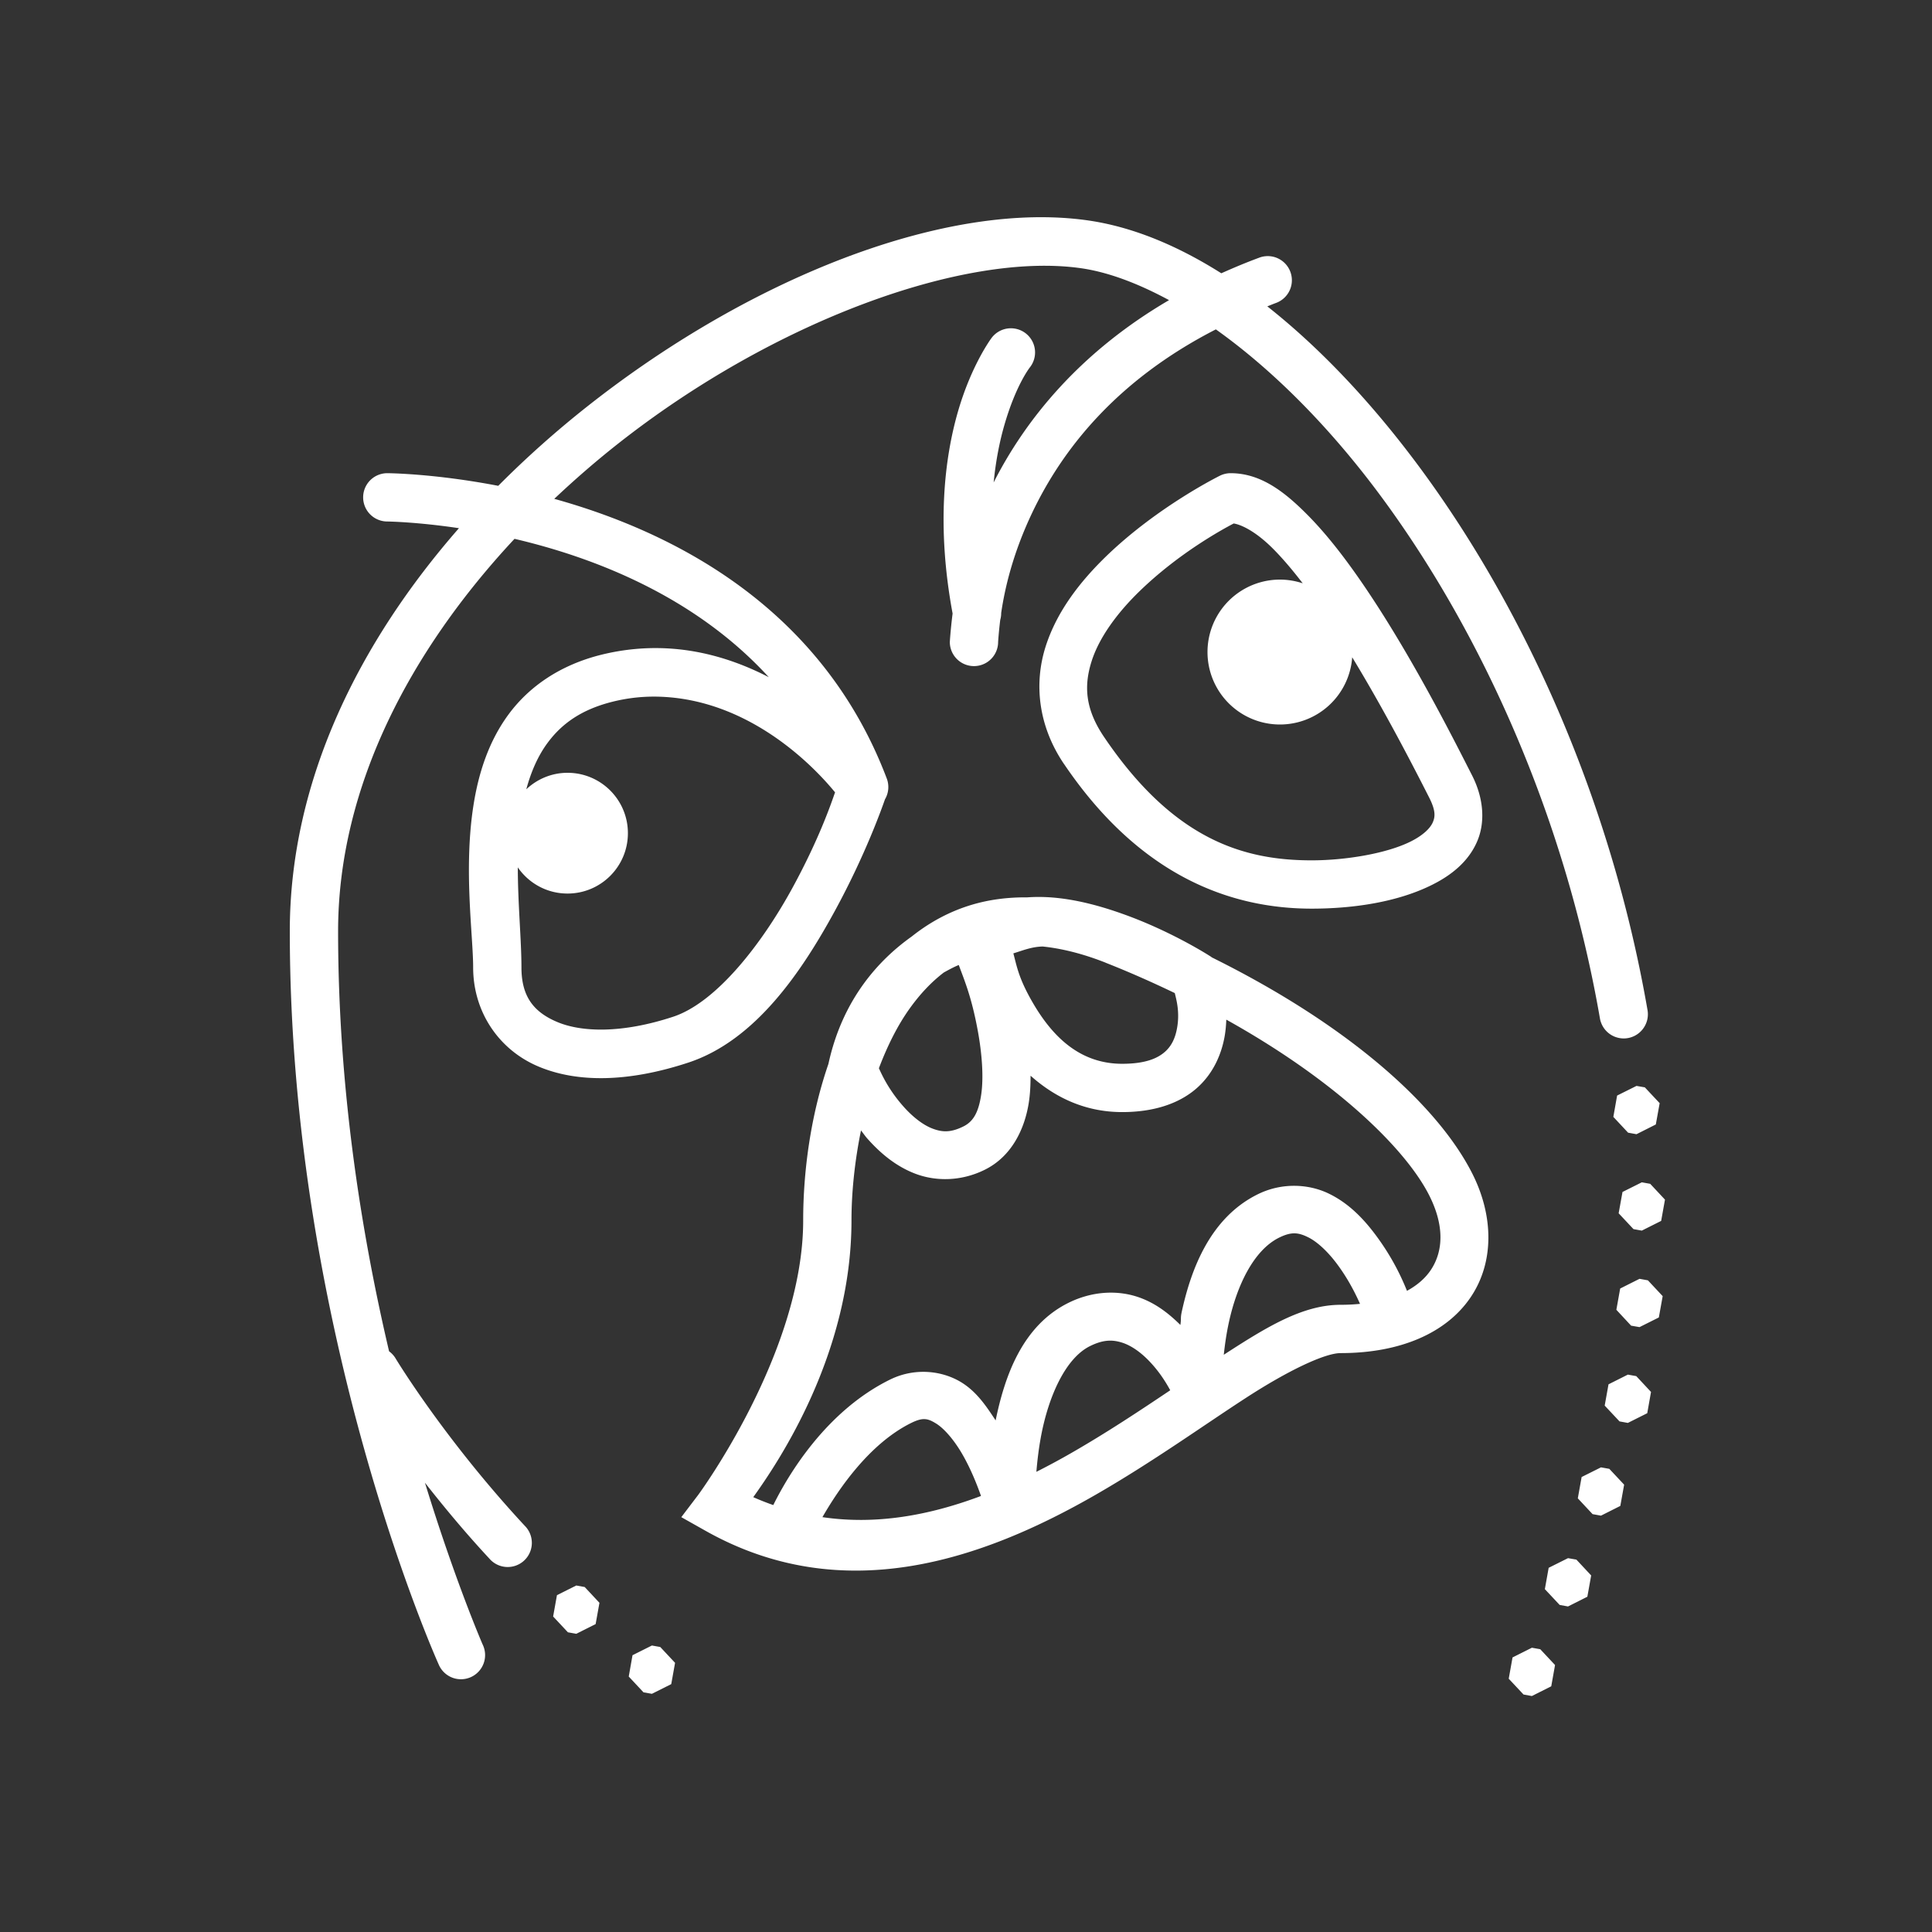 <svg xmlns="http://www.w3.org/2000/svg" xmlns:xlink="http://www.w3.org/1999/xlink" viewBox="0 0 80 80" fill="#FFFFFF">
  <rect x="0" y="0" width="80" height="80" fill="#333333" stroke="none"/>
  <path d="M42.746 8.998C37.213 9.125 30.29 12.119 24.338 16.814C23.046 17.833 21.802 18.939 20.631 20.117C17.952 19.601 16.037 19.594 16.037 19.594 A 1 1 0 1 0 16.037 21.594C16.037 21.594 17.229 21.607 19.004 21.871C14.868 26.599 12 32.332 12 38.561C12 55.275 18.162 68.914 18.162 68.914 A 1 1 0 1 0 19.984 68.092C19.984 68.092 18.862 65.514 17.596 61.396C18.368 62.379 19.234 63.43 20.268 64.543 A 1 1 0 1 0 21.732 63.182C18.391 59.583 16.387 56.26 16.387 56.26 A 1 1 0 0 0 16.111 55.955C14.961 51.062 14 45.055 14 38.561C14 32.583 16.993 26.931 21.305 22.312C24.597 23.083 28.766 24.686 31.834 28.041C30.542 27.373 29.033 26.877 27.357 26.838C26.575 26.82 25.757 26.9 24.908 27.109C23.193 27.533 21.912 28.431 21.07 29.566C20.228 30.701 19.81 32.033 19.604 33.354C19.191 35.995 19.592 38.729 19.592 40.057C19.592 41.892 20.648 43.466 22.291 44.16C23.934 44.854 26.062 44.802 28.496 44.002C31.275 43.089 33.189 40.248 34.564 37.729C35.844 35.386 36.543 33.39 36.645 33.098 A 1 1 0 0 0 36.711 32.215C34.012 25.119 27.85 22.016 22.951 20.656C23.793 19.862 24.669 19.1 25.576 18.385C32.059 13.271 39.934 10.426 44.746 11.104C45.885 11.264 47.125 11.735 48.408 12.428C44.658 14.619 42.434 17.436 41.145 19.977C41.237 19.046 41.401 18.247 41.592 17.59C42.072 15.931 42.643 15.215 42.643 15.215 A 1 1 0 0 0 41.898 13.594 A 1 1 0 0 0 41.057 13.996C41.057 13.996 40.233 15.09 39.67 17.033C39.116 18.944 38.767 21.756 39.445 25.404C39.359 26.086 39.33 26.582 39.33 26.582 A 1 1 0 1 0 41.33 26.582C41.33 26.582 41.353 26.196 41.418 25.666 A 1.001 1.001 0 0 0 41.457 25.381C41.601 24.402 41.924 22.944 42.75 21.213C43.957 18.684 46.163 15.781 50.346 13.639C52.672 15.294 55.07 17.67 57.275 20.676C61.35 26.231 64.793 33.781 66.25 42.172 A 1 1 0 0 0 66.275 42.281L66.275 42.283L66.277 42.285 A 1 1 0 0 0 66.889 42.938 A 1 1 0 0 0 66.891 42.938 A 1 1 0 0 0 67.234 43 A 1 1 0 0 0 67.236 43 A 1 1 0 0 0 68.035 42.598 A 1 1 0 0 0 68.221 41.828C66.708 33.114 63.154 25.31 58.887 19.492C56.868 16.741 54.696 14.438 52.477 12.686C52.594 12.64 52.705 12.593 52.824 12.549 A 1 1 0 0 0 52.492 10.605 A 1 1 0 0 0 52.131 10.674C51.587 10.875 51.072 11.092 50.572 11.316C48.716 10.142 46.848 9.38 45.025 9.123C44.298 9.021 43.537 8.98 42.746 8.998 z M 50.959 19.594 A 1 1 0 0 0 50.512 19.699C50.512 19.699 47.947 20.963 45.814 23.025C44.748 24.057 43.762 25.301 43.293 26.785C42.824 28.27 42.964 30.018 44.057 31.635 A 1 1 0 0 0 44.059 31.635C47.246 36.348 51.043 37.625 54.312 37.625C55.947 37.625 57.855 37.379 59.355 36.611C60.106 36.228 60.791 35.685 61.152 34.873C61.514 34.061 61.436 33.056 60.961 32.119C60.201 30.623 58.67 27.599 56.92 24.914C56.045 23.572 55.12 22.312 54.162 21.342C53.204 20.372 52.211 19.594 50.959 19.594 z M 51.084 21.676C51.388 21.722 51.997 21.995 52.738 22.746C53.126 23.139 53.533 23.619 53.943 24.154 A 3 3 0 0 0 53 24 A 3 3 0 0 0 53 30 A 3 3 0 0 0 55.992 27.217C57.348 29.447 58.535 31.757 59.178 33.023C59.462 33.583 59.426 33.832 59.324 34.061C59.223 34.289 58.943 34.575 58.443 34.83C57.444 35.341 55.715 35.625 54.312 35.625C51.508 35.625 48.601 34.782 45.715 30.514C44.924 29.345 44.883 28.39 45.199 27.387C45.516 26.384 46.282 25.355 47.205 24.463C48.84 22.882 50.64 21.91 51.084 21.676 z M 27.338 28.85C31.377 28.994 34.103 32.231 34.578 32.809C34.421 33.253 33.933 34.713 32.811 36.77C31.529 39.116 29.648 41.518 27.871 42.102C25.75 42.799 24.082 42.745 23.068 42.316C22.054 41.888 21.592 41.216 21.592 40.057C21.592 38.942 21.444 37.446 21.441 35.916C21.892 36.571 22.645 37 23.5 37C24.881 37 26 35.881 26 34.5C26 33.119 24.881 32 23.5 32C22.838 32 22.24 32.262 21.793 32.682C21.989 31.96 22.272 31.302 22.676 30.758C23.257 29.974 24.066 29.377 25.387 29.051C26.057 28.886 26.709 28.827 27.338 28.85 z M 43.365 37.15C43.087 37.136 42.81 37.138 42.533 37.158C41.721 37.15 40.956 37.252 40.246 37.463C39.308 37.742 38.479 38.2 37.752 38.779C36.412 39.731 34.889 41.356 34.303 44.055C33.559 46.212 33.258 48.529 33.258 50.537C33.258 56.018 28.906 61.908 28.906 61.908L28.211 62.822L29.211 63.385C34.929 66.607 40.717 64.57 45.385 61.885C47.719 60.542 49.826 59.028 51.598 57.879C53.37 56.73 54.868 56.029 55.514 56.029C58.01 56.029 59.906 55.181 60.896 53.717C61.887 52.252 61.842 50.325 60.961 48.588C59.519 45.744 55.822 42.438 50.184 39.646 A 1 1 0 0 0 50.107 39.592C50.107 39.592 48.576 38.602 46.611 37.887C45.629 37.529 44.5 37.209 43.365 37.15 z M 43.176 39.193C43.955 39.274 44.816 39.482 45.783 39.863L45.783 39.865C46.792 40.263 47.739 40.686 48.645 41.121C48.713 41.401 48.858 41.908 48.74 42.566C48.665 42.986 48.513 43.317 48.221 43.568C47.928 43.819 47.437 44.049 46.467 44.049C44.646 44.049 43.512 42.835 42.717 41.436C42.166 40.465 42.1 39.988 41.961 39.477C42.351 39.357 42.718 39.203 43.176 39.193 z M 39.701 39.959C39.93 40.586 40.228 41.268 40.486 42.67C40.664 43.635 40.738 44.626 40.625 45.354C40.512 46.081 40.292 46.446 39.889 46.645C39.357 46.907 39.011 46.883 38.613 46.732C38.216 46.582 37.785 46.241 37.41 45.818C36.792 45.122 36.516 44.499 36.393 44.234C36.738 43.326 37.156 42.473 37.672 41.754C38.09 41.171 38.556 40.671 39.08 40.27C39.299 40.148 39.52 40.03 39.701 39.959 z M 50.779 42.221C55.315 44.746 58.198 47.561 59.178 49.492C59.815 50.749 59.768 51.816 59.24 52.598C59.025 52.917 58.7 53.211 58.26 53.451C58.071 52.983 57.694 52.117 56.957 51.131C56.467 50.475 55.853 49.825 55.021 49.424C54.606 49.223 54.123 49.107 53.619 49.102C53.115 49.097 52.589 49.202 52.084 49.451C50.109 50.424 49.322 52.554 48.938 54.299C48.871 54.6 48.921 54.582 48.877 54.863C48.392 54.384 47.805 53.915 47.033 53.678C46.212 53.426 45.214 53.469 44.252 53.943C42.319 54.896 41.599 57.007 41.227 58.816C40.844 58.234 40.45 57.637 39.811 57.242C39.013 56.751 37.878 56.621 36.852 57.127C34.184 58.442 32.623 61.103 32.02 62.322C31.744 62.225 31.468 62.117 31.191 61.994C32.204 60.581 35.258 56.085 35.258 50.537C35.258 49.38 35.39 48.09 35.652 46.809C35.742 46.921 35.815 47.033 35.914 47.145C36.425 47.72 37.068 48.284 37.904 48.602C38.741 48.919 39.787 48.926 40.773 48.439C41.888 47.89 42.428 46.758 42.6 45.66C42.657 45.293 42.673 44.919 42.674 44.543C43.644 45.408 44.891 46.049 46.467 46.049C47.774 46.049 48.808 45.7 49.523 45.086C50.239 44.471 50.578 43.65 50.709 42.916C50.751 42.677 50.769 42.446 50.779 42.221 z M 67.764 44.965L66.961 45.365L66.805 46.248L67.416 46.902L67.764 46.965L68.564 46.562L68.723 45.68L68.109 45.025L67.764 44.965 z M 67.984 48.957L67.184 49.357L67.025 50.24L67.639 50.895L67.984 50.957L68.785 50.555L68.943 49.674L68.332 49.02L67.984 48.957 z M 53.605 51.07C53.789 51.073 53.959 51.131 54.152 51.225C54.54 51.411 54.98 51.826 55.355 52.328C55.814 52.941 56.113 53.537 56.316 53.99C56.064 54.014 55.8 54.029 55.514 54.029C53.932 54.029 52.434 54.958 50.674 56.098C50.72 55.68 50.781 55.226 50.891 54.729C51.218 53.244 51.905 51.77 52.969 51.246C53.223 51.121 53.422 51.068 53.605 51.07 z M 67.889 52.953L67.088 53.355L66.93 54.236L67.541 54.893L67.889 54.953L68.689 54.553L68.848 53.67L68.236 53.016L67.889 52.953 z M 45.857 55.518C46.068 55.5 46.257 55.532 46.447 55.59C46.827 55.706 47.217 55.981 47.561 56.334C48.004 56.789 48.277 57.24 48.457 57.568C47.168 58.433 45.826 59.323 44.387 60.15C43.901 60.43 43.409 60.695 42.914 60.945C42.953 60.483 43.01 59.979 43.115 59.428C43.423 57.822 44.115 56.242 45.137 55.738C45.415 55.601 45.647 55.535 45.857 55.518 z M 67.406 56.92L66.605 57.322L66.447 58.203L67.061 58.857L67.406 58.92L68.209 58.518L68.365 57.637L67.754 56.982L67.406 56.92 z M 38.305 58.764C38.457 58.774 38.591 58.84 38.762 58.945C39.103 59.156 39.511 59.634 39.844 60.209C40.188 60.804 40.445 61.445 40.621 61.945C38.486 62.747 36.288 63.151 34.055 62.822C34.71 61.68 35.997 59.776 37.734 58.92C37.981 58.799 38.152 58.753 38.305 58.764 z M 66.293 60.76L65.492 61.16L65.334 62.043L65.945 62.697L66.293 62.76L67.094 62.357L67.252 61.477L66.639 60.822L66.293 60.76 z M 64.928 64.52L64.127 64.92L63.969 65.803L64.582 66.457L64.928 66.52L65.729 66.117L65.887 65.236L65.275 64.58L64.928 64.52 z M 23.863 65.652L23.062 66.053L22.904 66.936L23.516 67.59L23.863 67.652L24.664 67.25L24.822 66.369L24.211 65.715L23.863 65.652 z M 26.994 68.137L26.191 68.539L26.035 69.422L26.646 70.076L26.994 70.137L27.795 69.736L27.953 68.854L27.34 68.199L26.994 68.137 z M 63.432 68.229L62.631 68.631L62.473 69.512L63.086 70.166L63.432 70.229L64.234 69.826L64.391 68.945L63.779 68.291L63.432 68.229 z" fill="#FFFFFF" />
</svg>